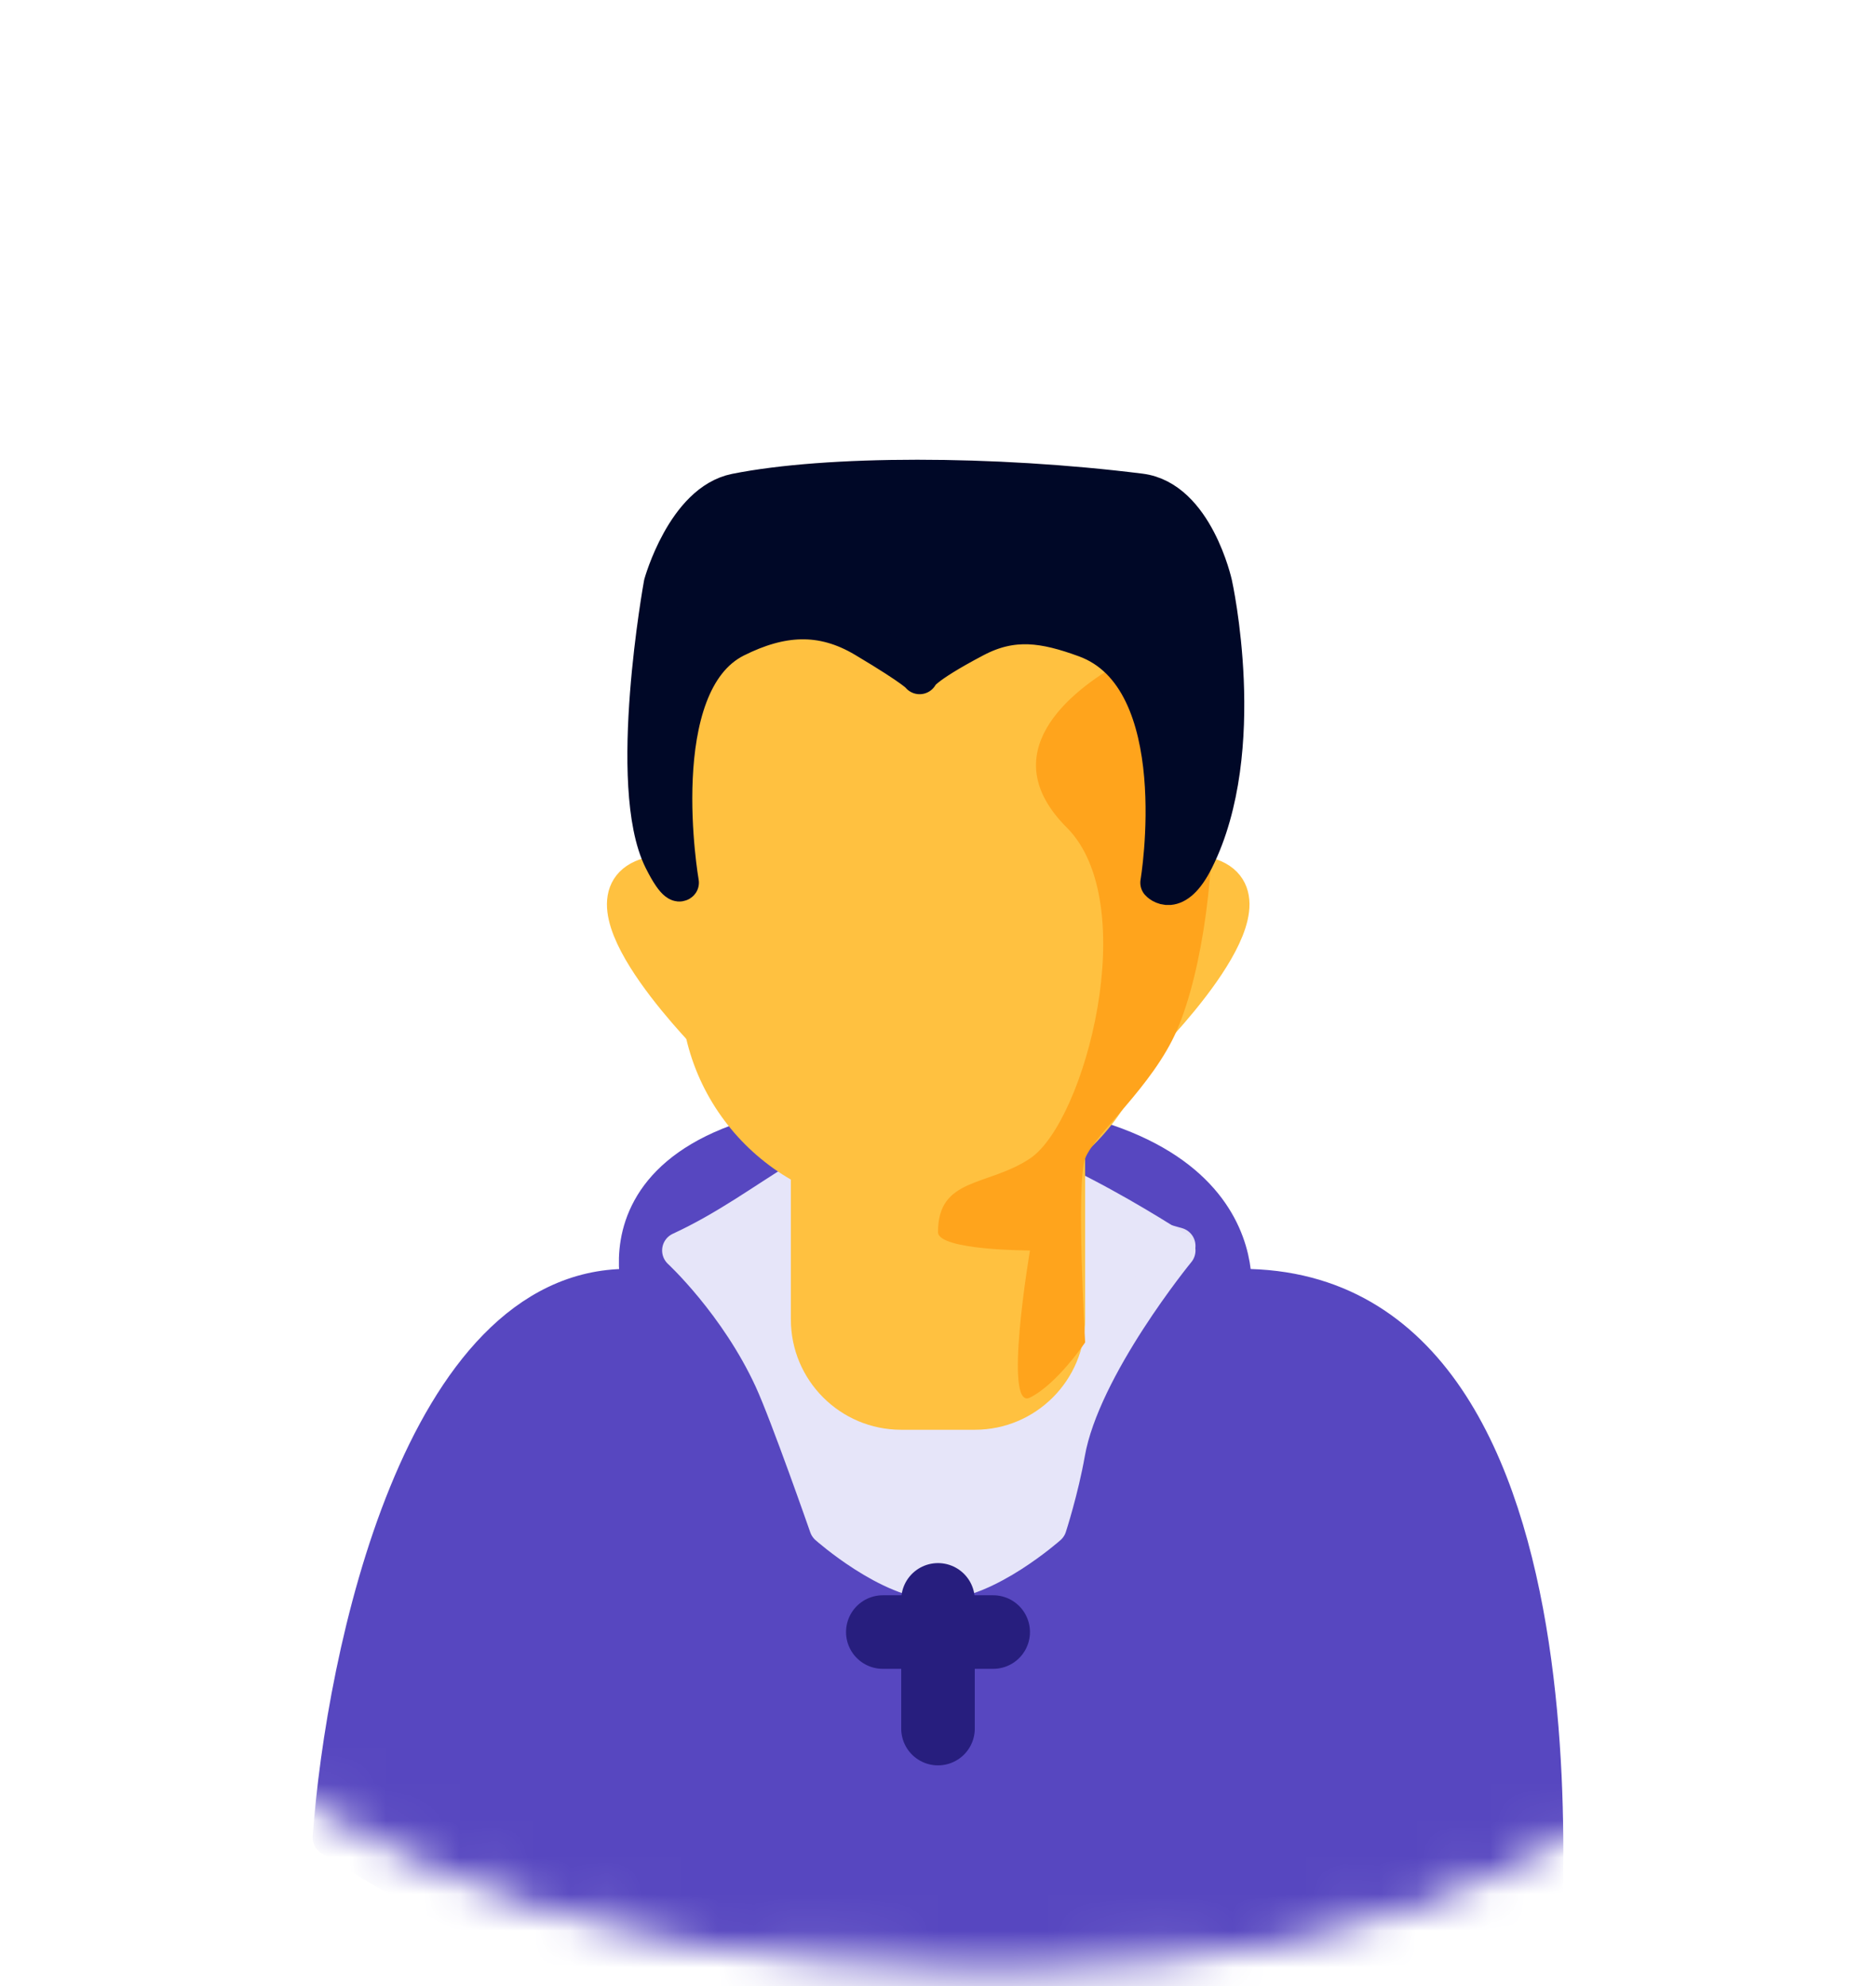 <svg width="51" height="54" viewBox="0 0 51 54" fill="none" xmlns="http://www.w3.org/2000/svg">
<mask id="mask0_5_304" style="mask-type:alpha" maskUnits="userSpaceOnUse" x="-1" y="-1" width="52" height="55">
<path d="M25.5 53C9 52.5 1.62721e-05 44.5 0 32.5C-2.11923e-05 16.872 12.5 2.62819e-06 23.5 0C34.5 -2.62819e-06 50.5 14.5 50.5 34.5C50.5 46.043 42 53.5 25.5 53Z" fill="#E3E1F7" stroke="#E3E1F7"/>
</mask>
<g mask="url(#mask0_5_304)">
<path d="M41.811 54.455C29.978 56.7 20.834 57.449 9 49.966C9.359 44.977 11.474 35 17.068 35H33.743C43.963 35 41.811 54.455 41.811 54.455Z" fill="#5747C0" stroke="#5747C0" stroke-linecap="round" stroke-linejoin="round"/>
<path d="M25 30.375C15.5 30.375 17.5 35.375 17.5 35.375H33.5C33.5 35.375 34.5 30.375 25 30.375Z" fill="#5747C0" stroke="#5747C0" stroke-linecap="round" stroke-linejoin="round"/>
<path d="M21.5 32.875L19.5 33.875L23 38.375V41.375M28.5 32.875L32 33.875L28 38.375V41.375" stroke="#E3E1F7" stroke-linecap="round" stroke-linejoin="round"/>
<path d="M25 31C22.5 31 21.038 32.828 18.5 34C18.5 34 20.049 35.431 21 37.5C21.439 38.455 22.5 41.5 22.5 41.5C22.5 41.5 24.19 43 25.5 43C26.81 43 28.5 41.5 28.5 41.5C28.5 41.5 28.824 40.5 29 39.5C29.413 37.153 32 34 32 34C32 34 27.5 31 25 31Z" fill="#E6E5F9" stroke="#E6E5F9" stroke-linecap="round" stroke-linejoin="round"/>
<path d="M21.5 29.875H29.5V35.875C29.5 37.532 28.157 38.875 26.5 38.875H24.5C22.843 38.875 21.5 37.532 21.5 35.875V29.875Z" fill="#FFC140"/>
<path d="M18.5 18.875C18.5 17.218 19.843 15.875 21.5 15.875H28.5C30.157 15.875 31.5 17.218 31.5 18.875V26.875C31.5 30.189 28.814 32.875 25.5 32.875H24.5C21.186 32.875 18.5 30.189 18.5 26.875V18.875Z" fill="#FFC140"/>
<path d="M25.5 47V44.375M25.5 44.375H27M25.5 44.375H24M25.5 44.375V43.5" stroke="#271E7E" stroke-width="2" stroke-linecap="round" stroke-linejoin="round"/>
<path d="M33 23.875C32.286 23.558 31 23.875 31 23.875V28.375C31 28.375 34.757 24.656 33 23.875Z" fill="#FFC140" stroke="#FFC140" stroke-linecap="round" stroke-linejoin="round"/>
<path d="M29 22.5C27 20.5 29.031 18.815 30.5 18C33.578 16.292 33.391 24.766 32 28C31.337 29.543 29.751 30.837 29.5 31.5C29.249 32.163 29.5 36.5 29.5 36.5C29.5 36.5 28.741 37.63 28 38C27.259 38.37 28 34 28 34C28 34 25.5 34 25.5 33.5C25.5 32 26.851 32.266 28 31.5C29.5 30.5 31.061 24.562 29 22.5Z" fill="#FFA41C"/>
<path d="M17.468 23.875C18.182 23.558 19.468 23.875 19.468 23.875V28.375C19.468 28.375 15.711 24.656 17.468 23.875Z" fill="#FFC140" stroke="#FFC140" stroke-linecap="round" stroke-linejoin="round"/>
<path d="M18.5 24C18.5 24 18.39 24.156 18 23.375C17 21.375 18 15.875 18 15.875C18 15.875 18.619 13.651 20 13.375C22.5 12.875 27 12.875 31 13.375C32.488 13.561 33 15.875 33 15.875C33 15.875 34 20.375 32.5 23.375C31.941 24.493 31.5 24 31.5 24C31.5 24 32.441 18.448 29.5 17.375C28.399 16.973 27.536 16.828 26.5 17.375C25.024 18.153 25 18.375 25 18.375C25 18.375 24.933 18.229 23.5 17.375C22.326 16.675 21.223 16.764 20 17.375C17.555 18.598 18.5 24 18.5 24Z" fill="#000827" stroke="#000827" stroke-linecap="round" stroke-linejoin="round"/>
</g>
</svg>

